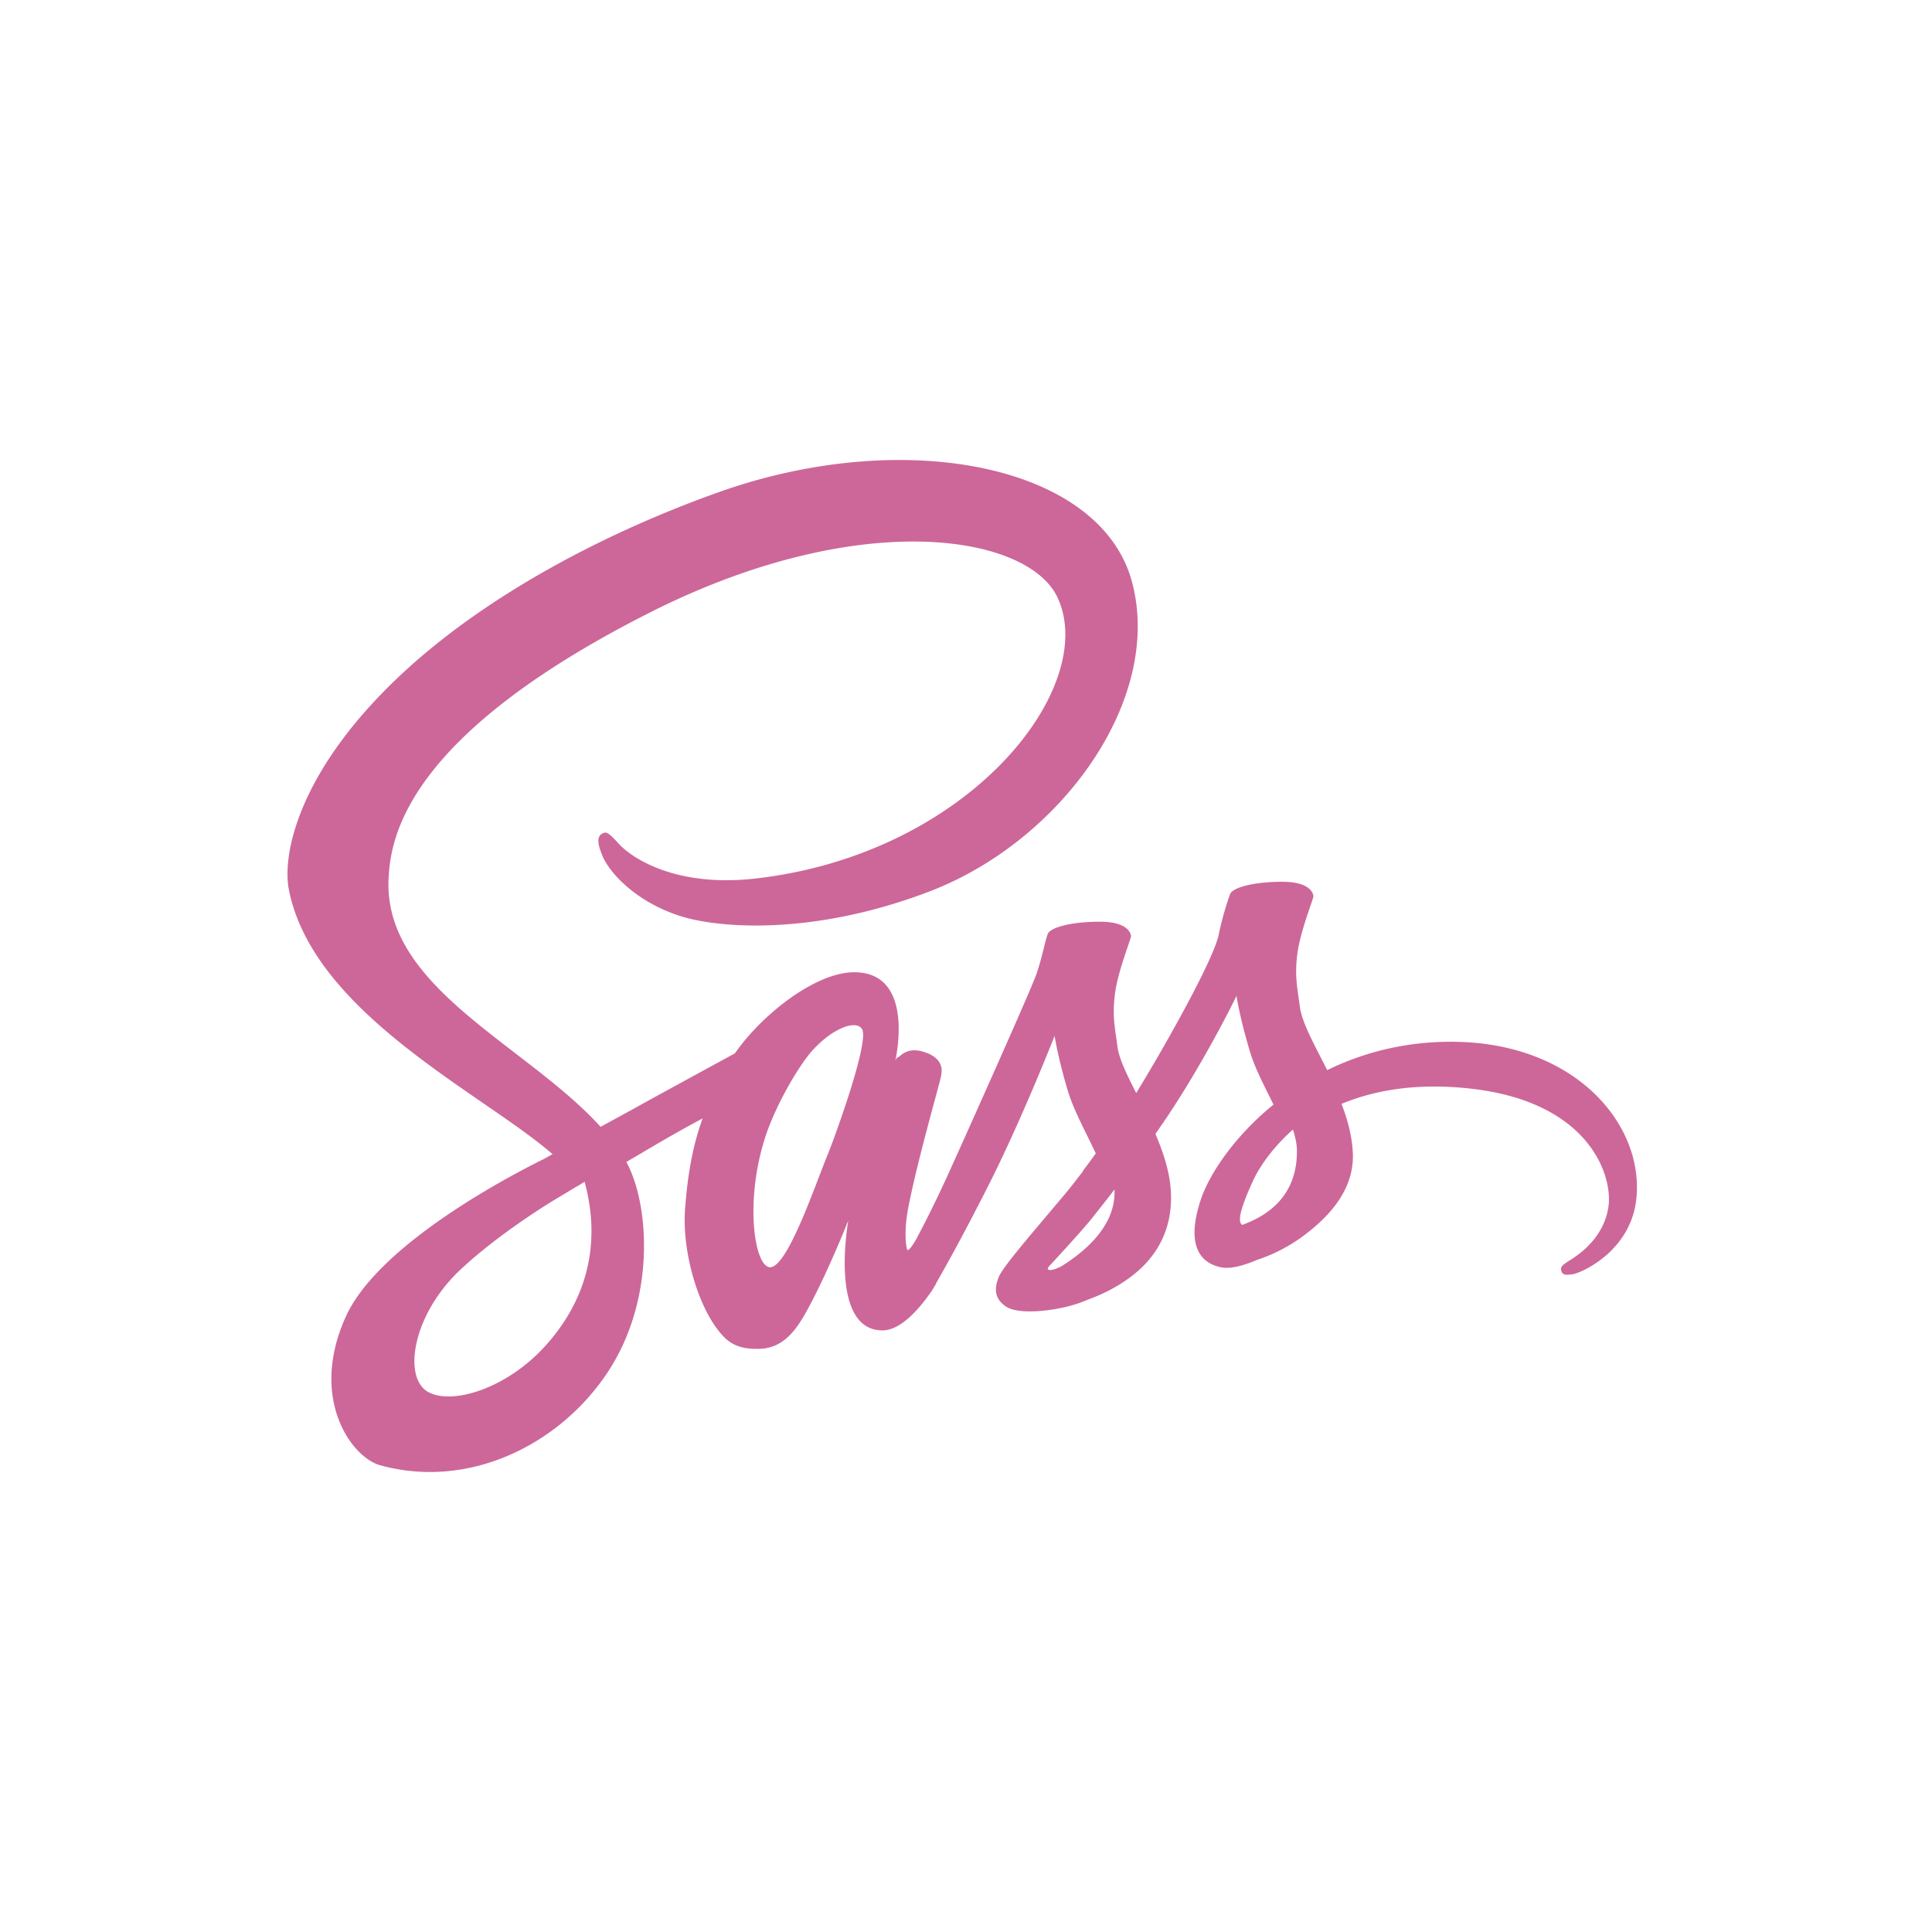 <svg xmlns="http://www.w3.org/2000/svg" width="168" height="168" fill="none"><path fill="#CD6799" d="M126.041 90.588c-4.093.021-7.651 1.007-10.631 2.465-1.093-2.165-2.186-4.094-2.379-5.509-.214-1.65-.471-2.657-.214-4.63.257-1.971 1.415-4.779 1.393-4.993-.021-.215-.257-1.222-2.615-1.243-2.357-.022-4.393.45-4.629 1.071-.236.622-.686 2.037-.986 3.494-.407 2.143-4.715 9.795-7.18 13.803-.793-1.565-1.48-2.937-1.63-4.03-.213-1.65-.47-2.657-.213-4.63.257-1.971 1.414-4.779 1.393-4.993-.022-.214-.257-1.222-2.615-1.243-2.358-.022-4.394.45-4.63 1.072-.236.621-.493 2.079-.986 3.493-.493 1.415-6.215 14.189-7.716 17.49a99.113 99.113 0 0 1-1.907 3.965s-.021.064-.086.171c-.407.793-.643 1.222-.643 1.222v.021c-.321.579-.664 1.115-.836 1.115-.128 0-.364-1.543.043-3.644.858-4.437 2.894-11.338 2.872-11.574 0-.128.386-1.329-1.329-1.95-1.671-.622-2.272.407-2.422.407-.15 0-.257.364-.257.364s1.865-7.758-3.558-7.758c-3.386 0-8.058 3.708-10.373 7.051-1.458.793-4.566 2.486-7.888 4.308-1.264.707-2.572 1.415-3.793 2.08-.086-.087-.172-.194-.258-.28-6.558-7.008-18.69-11.96-18.175-21.368.193-3.43 1.372-12.431 23.298-23.362 18.047-8.895 32.407-6.43 34.893-.965 3.558 7.802-7.694 22.29-26.341 24.391-7.116.793-10.845-1.95-11.788-2.98-.986-1.07-1.136-1.135-1.5-.92-.6.32-.215 1.285 0 1.843.556 1.457 2.85 4.029 6.73 5.293 3.428 1.115 11.766 1.736 21.861-2.164 11.295-4.373 20.126-16.525 17.532-26.706-2.593-10.33-19.74-13.739-35.964-7.973-9.645 3.43-20.105 8.83-27.628 15.86-8.937 8.36-10.352 15.625-9.773 18.669 2.079 10.802 16.975 17.832 22.933 23.04-.3.172-.578.322-.814.45-2.98 1.479-14.339 7.416-17.168 13.696-3.215 7.116.514 12.217 2.979 12.903 7.652 2.122 15.518-1.693 19.74-7.995 4.222-6.301 3.708-14.489 1.757-18.239a.448.448 0 0 0-.085-.129c.771-.45 1.564-.922 2.336-1.372 1.522-.9 3.022-1.736 4.308-2.421-.729 1.993-1.265 4.372-1.522 7.801-.321 4.03 1.33 9.259 3.494 11.317.964.9 2.1.921 2.829.921 2.53 0 3.665-2.1 4.93-4.586 1.543-3.044 2.936-6.58 2.936-6.58s-1.736 9.559 2.98 9.559c1.714 0 3.45-2.229 4.221-3.365v.021s.043-.064.129-.214c.171-.279.279-.45.279-.45v-.043c.686-1.2 2.229-3.922 4.522-8.445 2.958-5.83 5.808-13.117 5.808-13.117s.258 1.78 1.136 4.737c.515 1.736 1.586 3.644 2.444 5.487-.686.964-1.115 1.5-1.115 1.5l.022.022c-.558.728-1.158 1.521-1.822 2.293-2.336 2.786-5.123 5.98-5.508 6.901-.45 1.094-.343 1.887.514 2.53.621.471 1.736.535 2.872.471 2.1-.15 3.58-.664 4.308-.986 1.136-.407 2.465-1.029 3.708-1.95 2.293-1.693 3.686-4.115 3.558-7.309-.064-1.757-.643-3.515-1.35-5.165.214-.3.407-.6.621-.9 3.622-5.294 6.43-11.103 6.43-11.103s.257 1.78 1.136 4.737c.429 1.5 1.307 3.13 2.079 4.715-3.408 2.765-5.508 5.98-6.258 8.08-1.351 3.901-.301 5.659 1.693 6.066.9.193 2.186-.236 3.129-.643 1.2-.386 2.615-1.05 3.965-2.036 2.293-1.693 4.501-4.051 4.372-7.244-.064-1.458-.45-2.894-.985-4.287 2.893-1.2 6.622-1.865 11.381-1.308 10.202 1.2 12.216 7.566 11.831 10.245-.386 2.68-2.53 4.137-3.237 4.587-.707.45-.943.6-.879.922.086.471.429.45 1.029.364.836-.15 5.359-2.165 5.551-7.094.322-6.302-5.679-13.181-16.289-13.117Zm-78.702 26.534c-3.386 3.686-8.102 5.08-10.138 3.901-2.186-1.265-1.329-6.709 2.83-10.61 2.528-2.379 5.786-4.586 7.95-5.937.494-.3 1.223-.728 2.101-1.264.15-.086.236-.129.236-.129l.515-.321c1.521 5.572.064 10.481-3.494 14.36Zm24.648-16.761c-1.179 2.872-3.644 10.224-5.144 9.817-1.286-.343-2.079-5.916-.257-11.424.921-2.765 2.872-6.066 4.008-7.352 1.843-2.057 3.88-2.743 4.372-1.907.622 1.093-2.25 9.066-2.979 10.866Zm20.34 9.731c-.493.257-.965.429-1.179.3-.15-.086.215-.429.215-.429s2.55-2.743 3.557-3.986c.58-.729 1.265-1.586 1.994-2.551v.279c0 3.279-3.172 5.487-4.587 6.387Zm15.689-3.579c-.364-.258-.3-1.115.922-3.794.471-1.05 1.586-2.808 3.493-4.501.215.686.365 1.35.343 1.972-.021 4.136-2.979 5.68-4.758 6.323Z"/></svg>